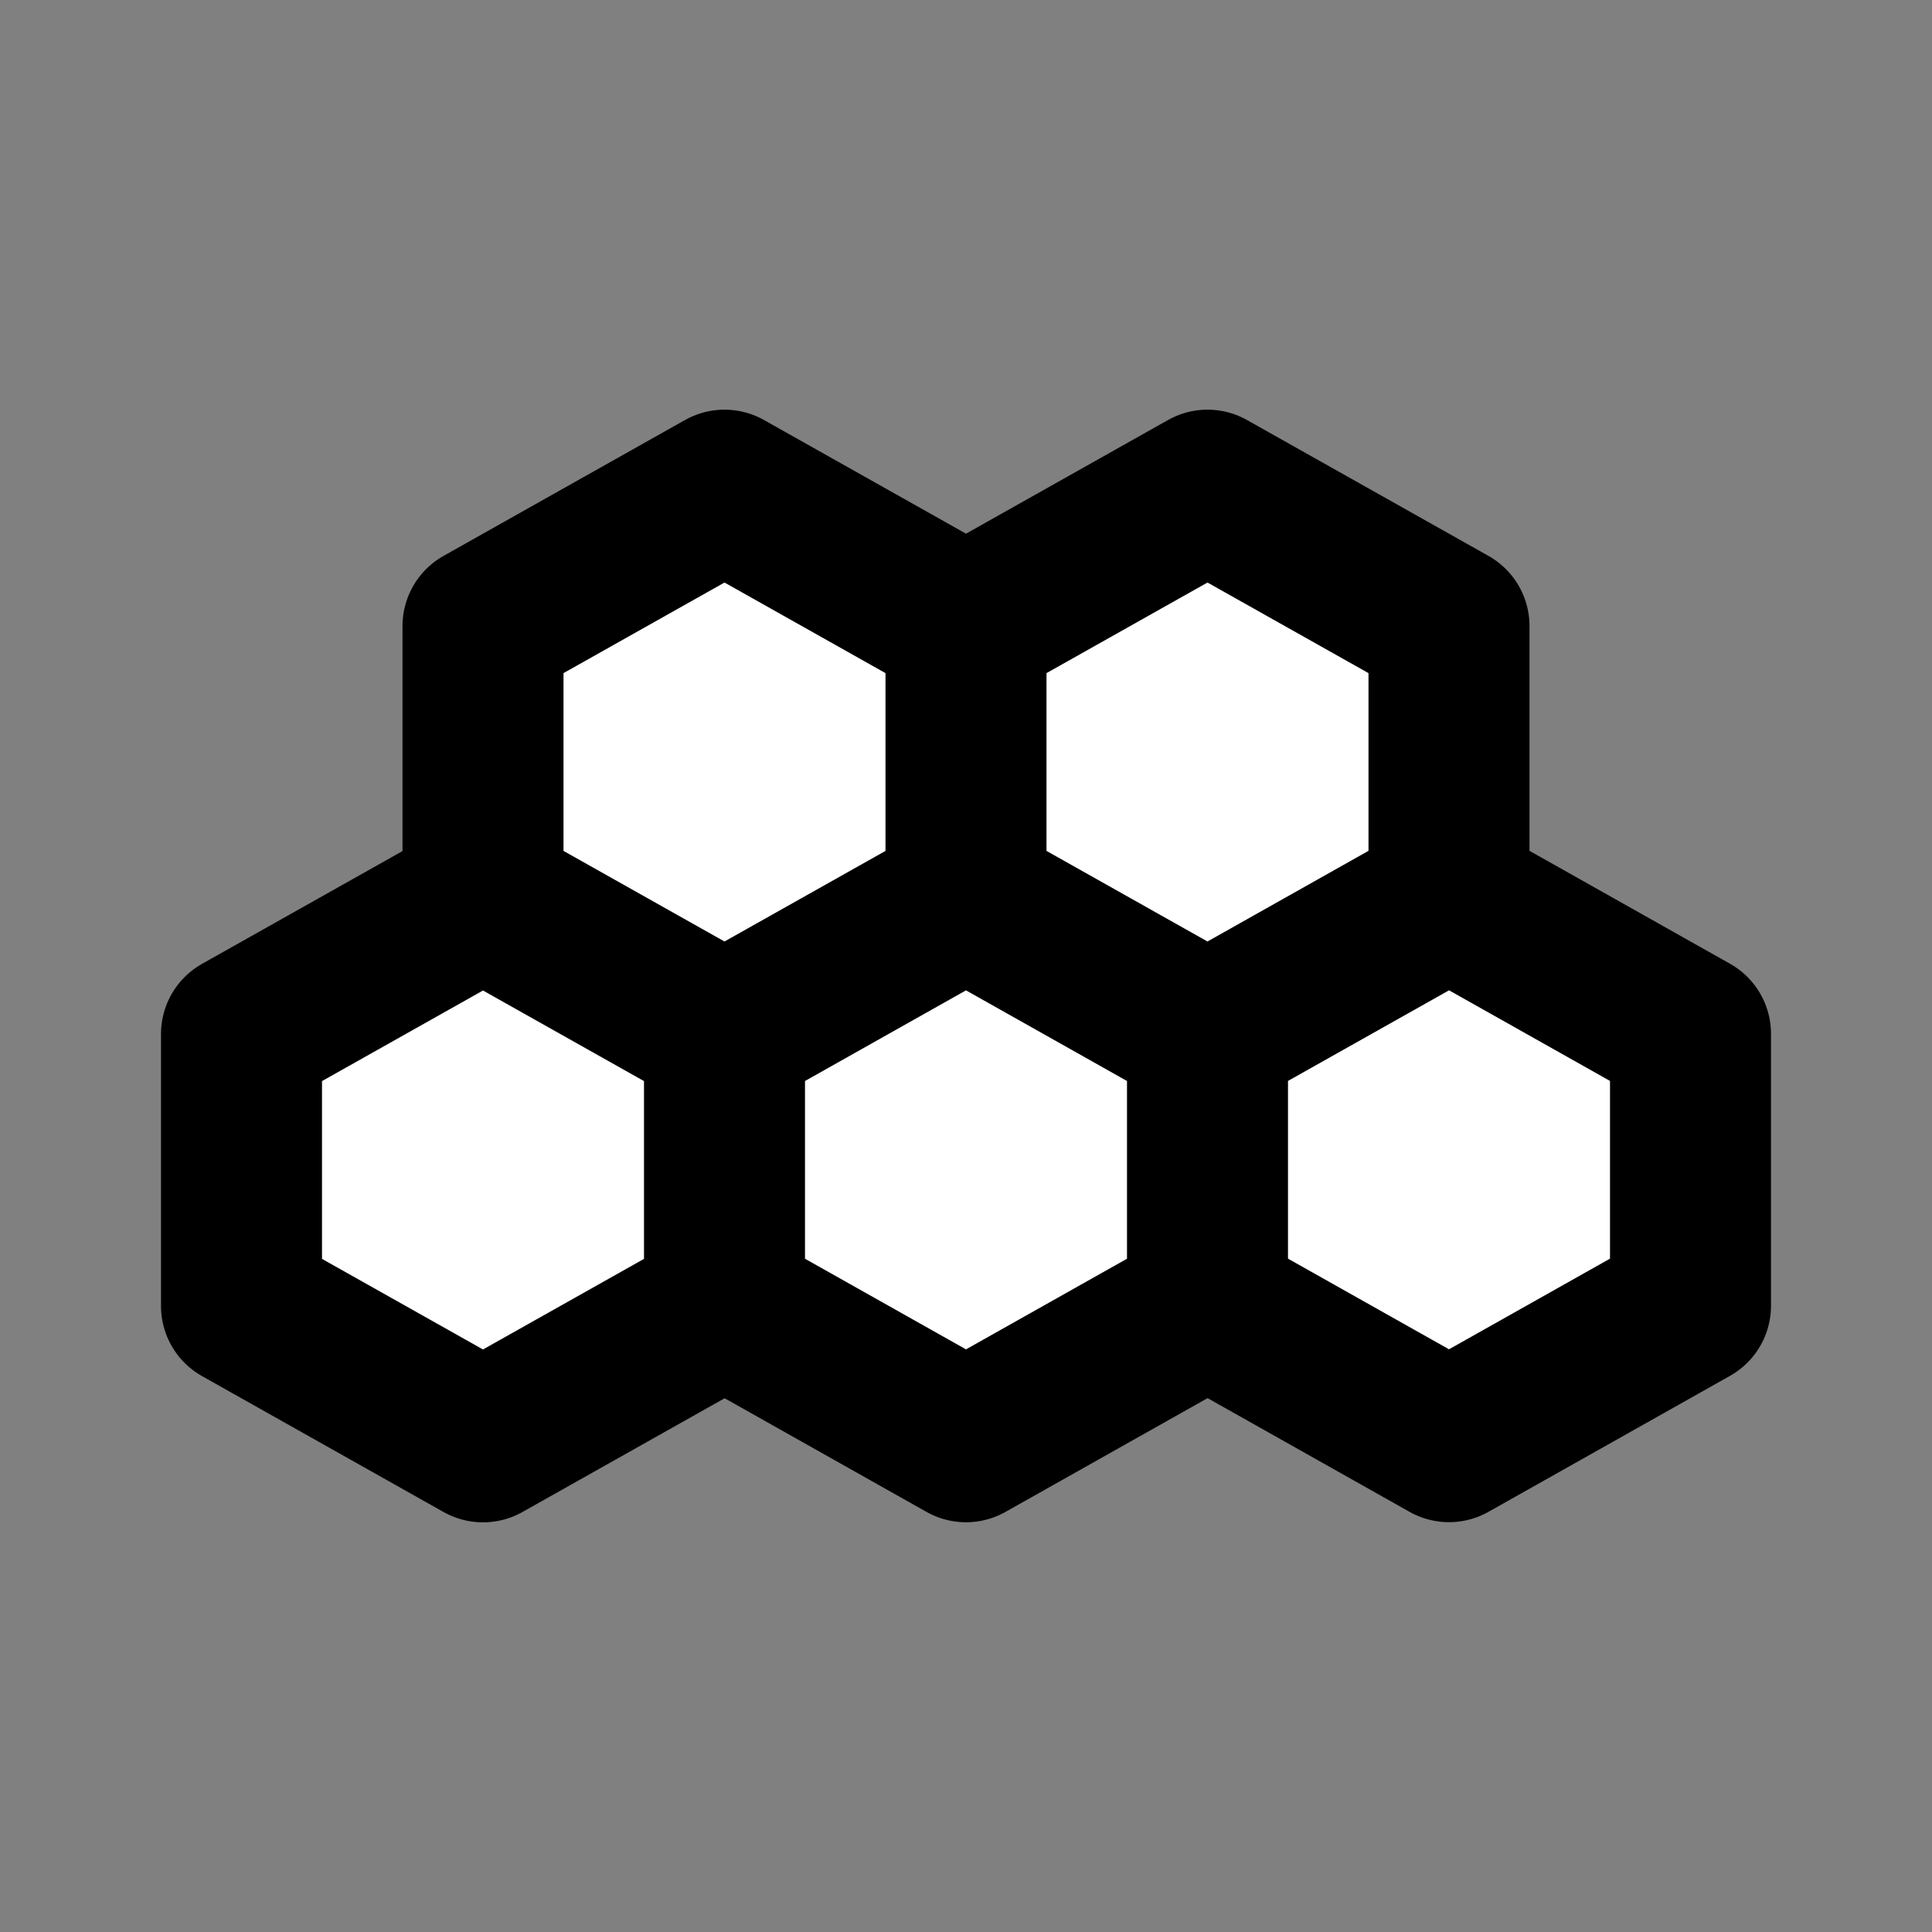 <svg xmlns="http://www.w3.org/2000/svg" viewBox="0 0 24 24" width="24" height="24" stroke="currentColor">
  <rect x="0" y="0" width="24" height="24" fill="#808080" stroke="none"/>
  <path d="M6,17.911,3,16.223V12.845l3-1.688,3,1.688v3.378Zm9-1.69V12.844l-3-1.689L9,12.844v3.377l3,1.689Zm-3-5.066V7.777L9,6.089,6,7.777v3.378l3,1.688Zm6,0V7.777L15,6.089,12,7.777v3.378l3,1.688Zm3,5.065V12.843l-3-1.689-3,1.689V16.22l3,1.689Z" fill="#fff" stroke-linecap="round" stroke-linejoin="round" stroke-width="2"/>
</svg>
